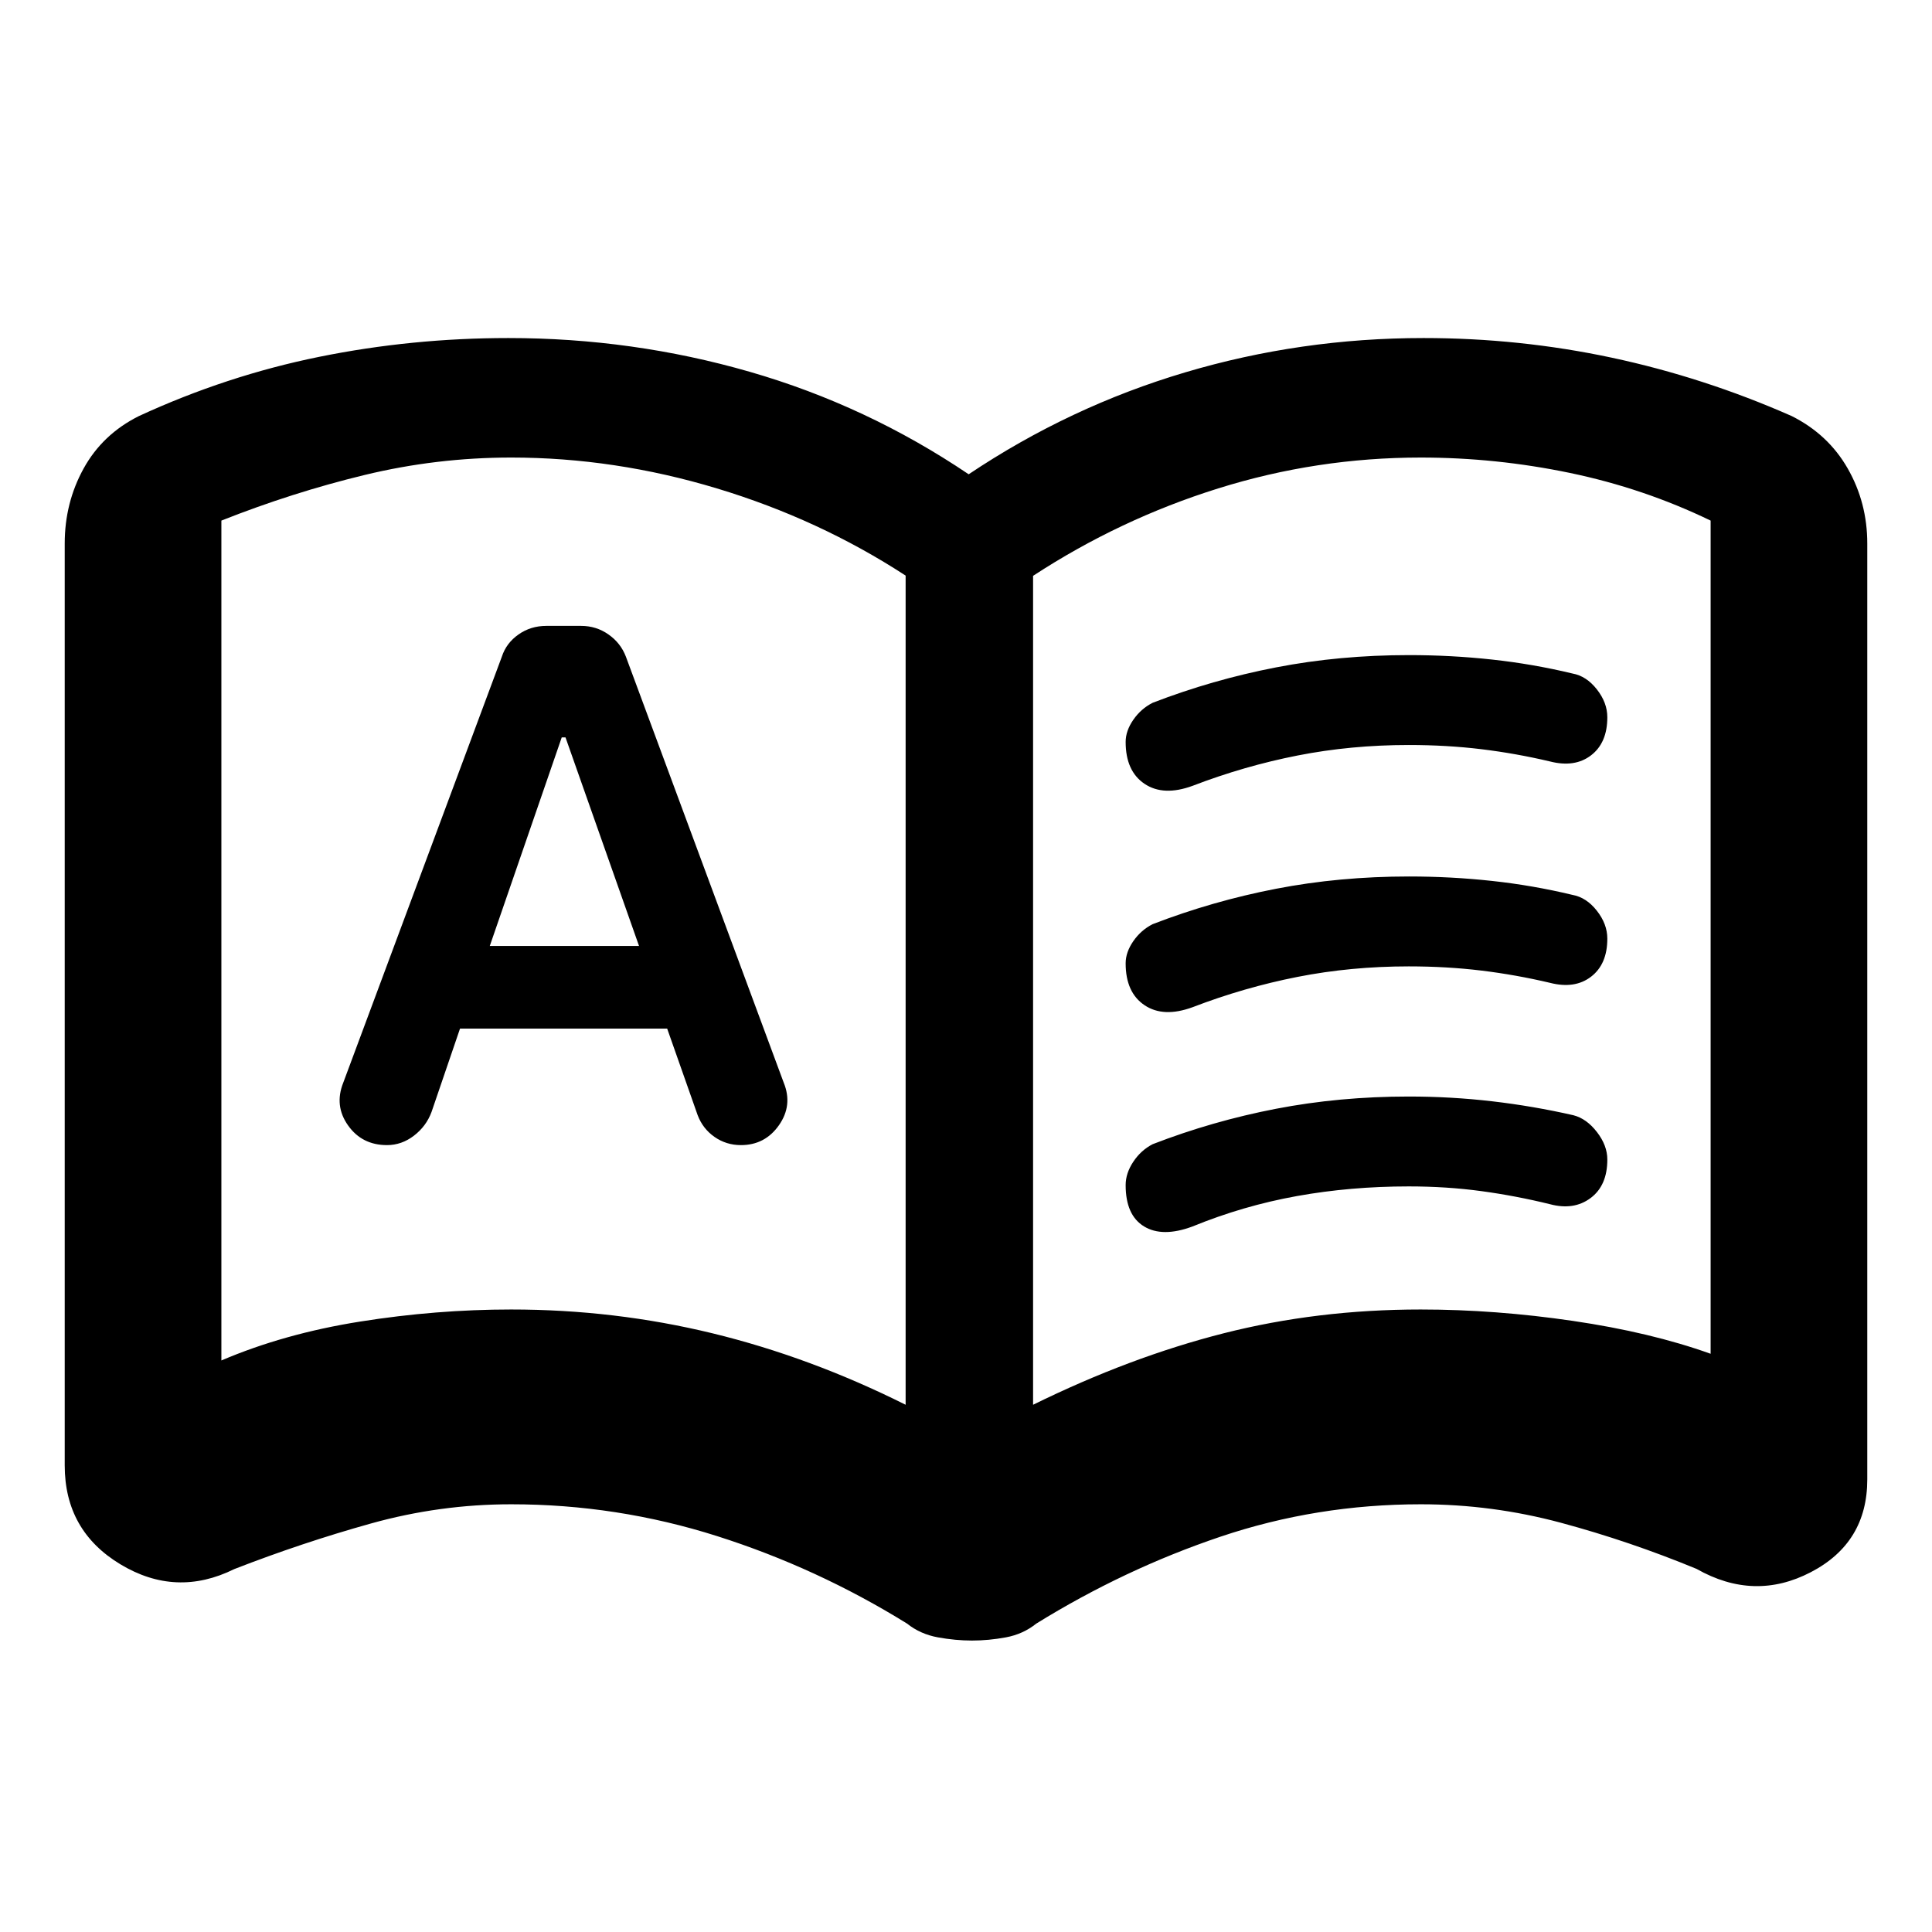 <svg xmlns="http://www.w3.org/2000/svg" height="40" viewBox="0 -960 960 960" width="40"><path d="M228.58-448.9h102.93l15.15 43.02q2.56 6.75 8.38 10.81 5.83 4.07 13.13 4.07 11.95 0 18.89-9.89 6.94-9.9 2.37-21.13l-78.42-211.67q-2.56-6.76-8.63-11.03-6.06-4.28-13.62-4.28h-17.29q-7.79 0-13.85 4.28-6.07 4.27-8.26 11.03l-78.79 211.65q-4.57 11.43 2.37 21.24 6.93 9.8 19.36 9.8 7.27 0 13.39-4.69 6.11-4.69 8.73-11.76l14.16-41.45Zm14.79-41.06 35.75-103.62H281l36.53 103.62h-74.16Zm10.68 180.64q51.33 0 99.97 11.83 48.65 11.84 95.98 35.51v-412.01q-43-28-93.8-43.33-50.8-15.33-102.2-15.33-36.99 0-72.82 8.66-35.83 8.67-71.18 22.67v417.33q31.17-13.33 68.96-19.33 37.8-6 75.09-6Zm259.28 47.34q48.11-23.67 94.67-35.51 46.56-11.83 97.92-11.83 37.1 0 75.67 5.67 38.58 5.66 68.41 16.33v-414q-33.17-16.04-69.94-23.69-36.77-7.64-74.06-7.64-51.67 0-100.67 15.33t-92 43.45v411.89ZM280-497.49Zm203 352.67q-8.25 0-16.99-1.59-8.74-1.6-15.29-6.83-44.6-27.64-94.38-43.47-49.78-15.82-102.34-15.82-35.45 0-69.63 9.53-34.18 9.53-67.93 22.66-28.93 14.32-56.6-2.36-27.68-16.68-27.68-49.14v-458.1q0-20.24 9.38-37.25Q50.91-744.2 69-753.25q43.63-20.12 89.64-29.45 46.02-9.33 94-9.33 61.73 0 119.89 16.77 58.16 16.77 108.8 50.93 50.17-33.59 107.57-50.64 57.4-17.06 118.46-17.06 47.73 0 93.51 9.76 45.77 9.77 89.32 28.96 18.23 9.11 27.94 26.12t9.71 37.25v465.07q0 31.5-28.09 46.1-28.1 14.6-56.74-1.66-33.2-13.71-67.37-22.91-34.17-9.19-69.61-9.19-51.79 0-99.58 16.1-47.78 16.11-91.53 43.19-6.56 5.26-15.12 6.84-8.55 1.58-16.8 1.58Zm76.33-446.5q0-5.54 3.81-11.03 3.8-5.5 9.61-8.44 29.83-11.5 61.33-17.59 31.49-6.1 66.06-6.1 20.95 0 41.24 2.21 20.29 2.2 39.95 6.93 6.93 1.25 12.13 7.87 5.21 6.62 5.21 13.87 0 12.72-8.09 18.92-8.08 6.2-20.41 3.04-16.94-4-34.12-6.09-17.19-2.08-36.05-2.08-28.76 0-55.25 5.22-26.5 5.21-52.12 15.05-14.5 5.33-23.9-.97-9.4-6.3-9.4-20.81Zm0 220.21q0-5.94 3.81-11.64 3.8-5.71 9.61-8.71 29.72-11.5 61.27-17.59 31.55-6.09 66-6.09 21.05 0 41.43 2.37t40.38 6.93q6.53 1.68 11.68 8.35 5.16 6.67 5.16 13.65 0 12.96-8.34 19.16-8.33 6.2-20.16 3.04-16.94-4.17-34.12-6.5-17.19-2.34-36.05-2.34-28.93 0-55.59 4.8-26.66 4.8-51.95 15.14-14.83 5.5-23.98-.05-9.15-5.56-9.15-20.52Zm0-110.21q0-5.54 3.81-11.03 3.8-5.5 9.61-8.44 29.83-11.5 61.33-17.59 31.49-6.1 66.06-6.1 20.95 0 41.24 2.21 20.29 2.2 39.95 6.93 6.93 1.25 12.13 7.87 5.21 6.62 5.21 13.87 0 12.72-8.09 18.92-8.08 6.2-20.41 3.04-16.94-4-34.12-6.09-17.19-2.08-36.05-2.08-28.76 0-55.25 5.22-26.5 5.21-52.12 15.05-14.5 5.33-23.9-.97-9.4-6.3-9.4-20.81Z"/></svg>